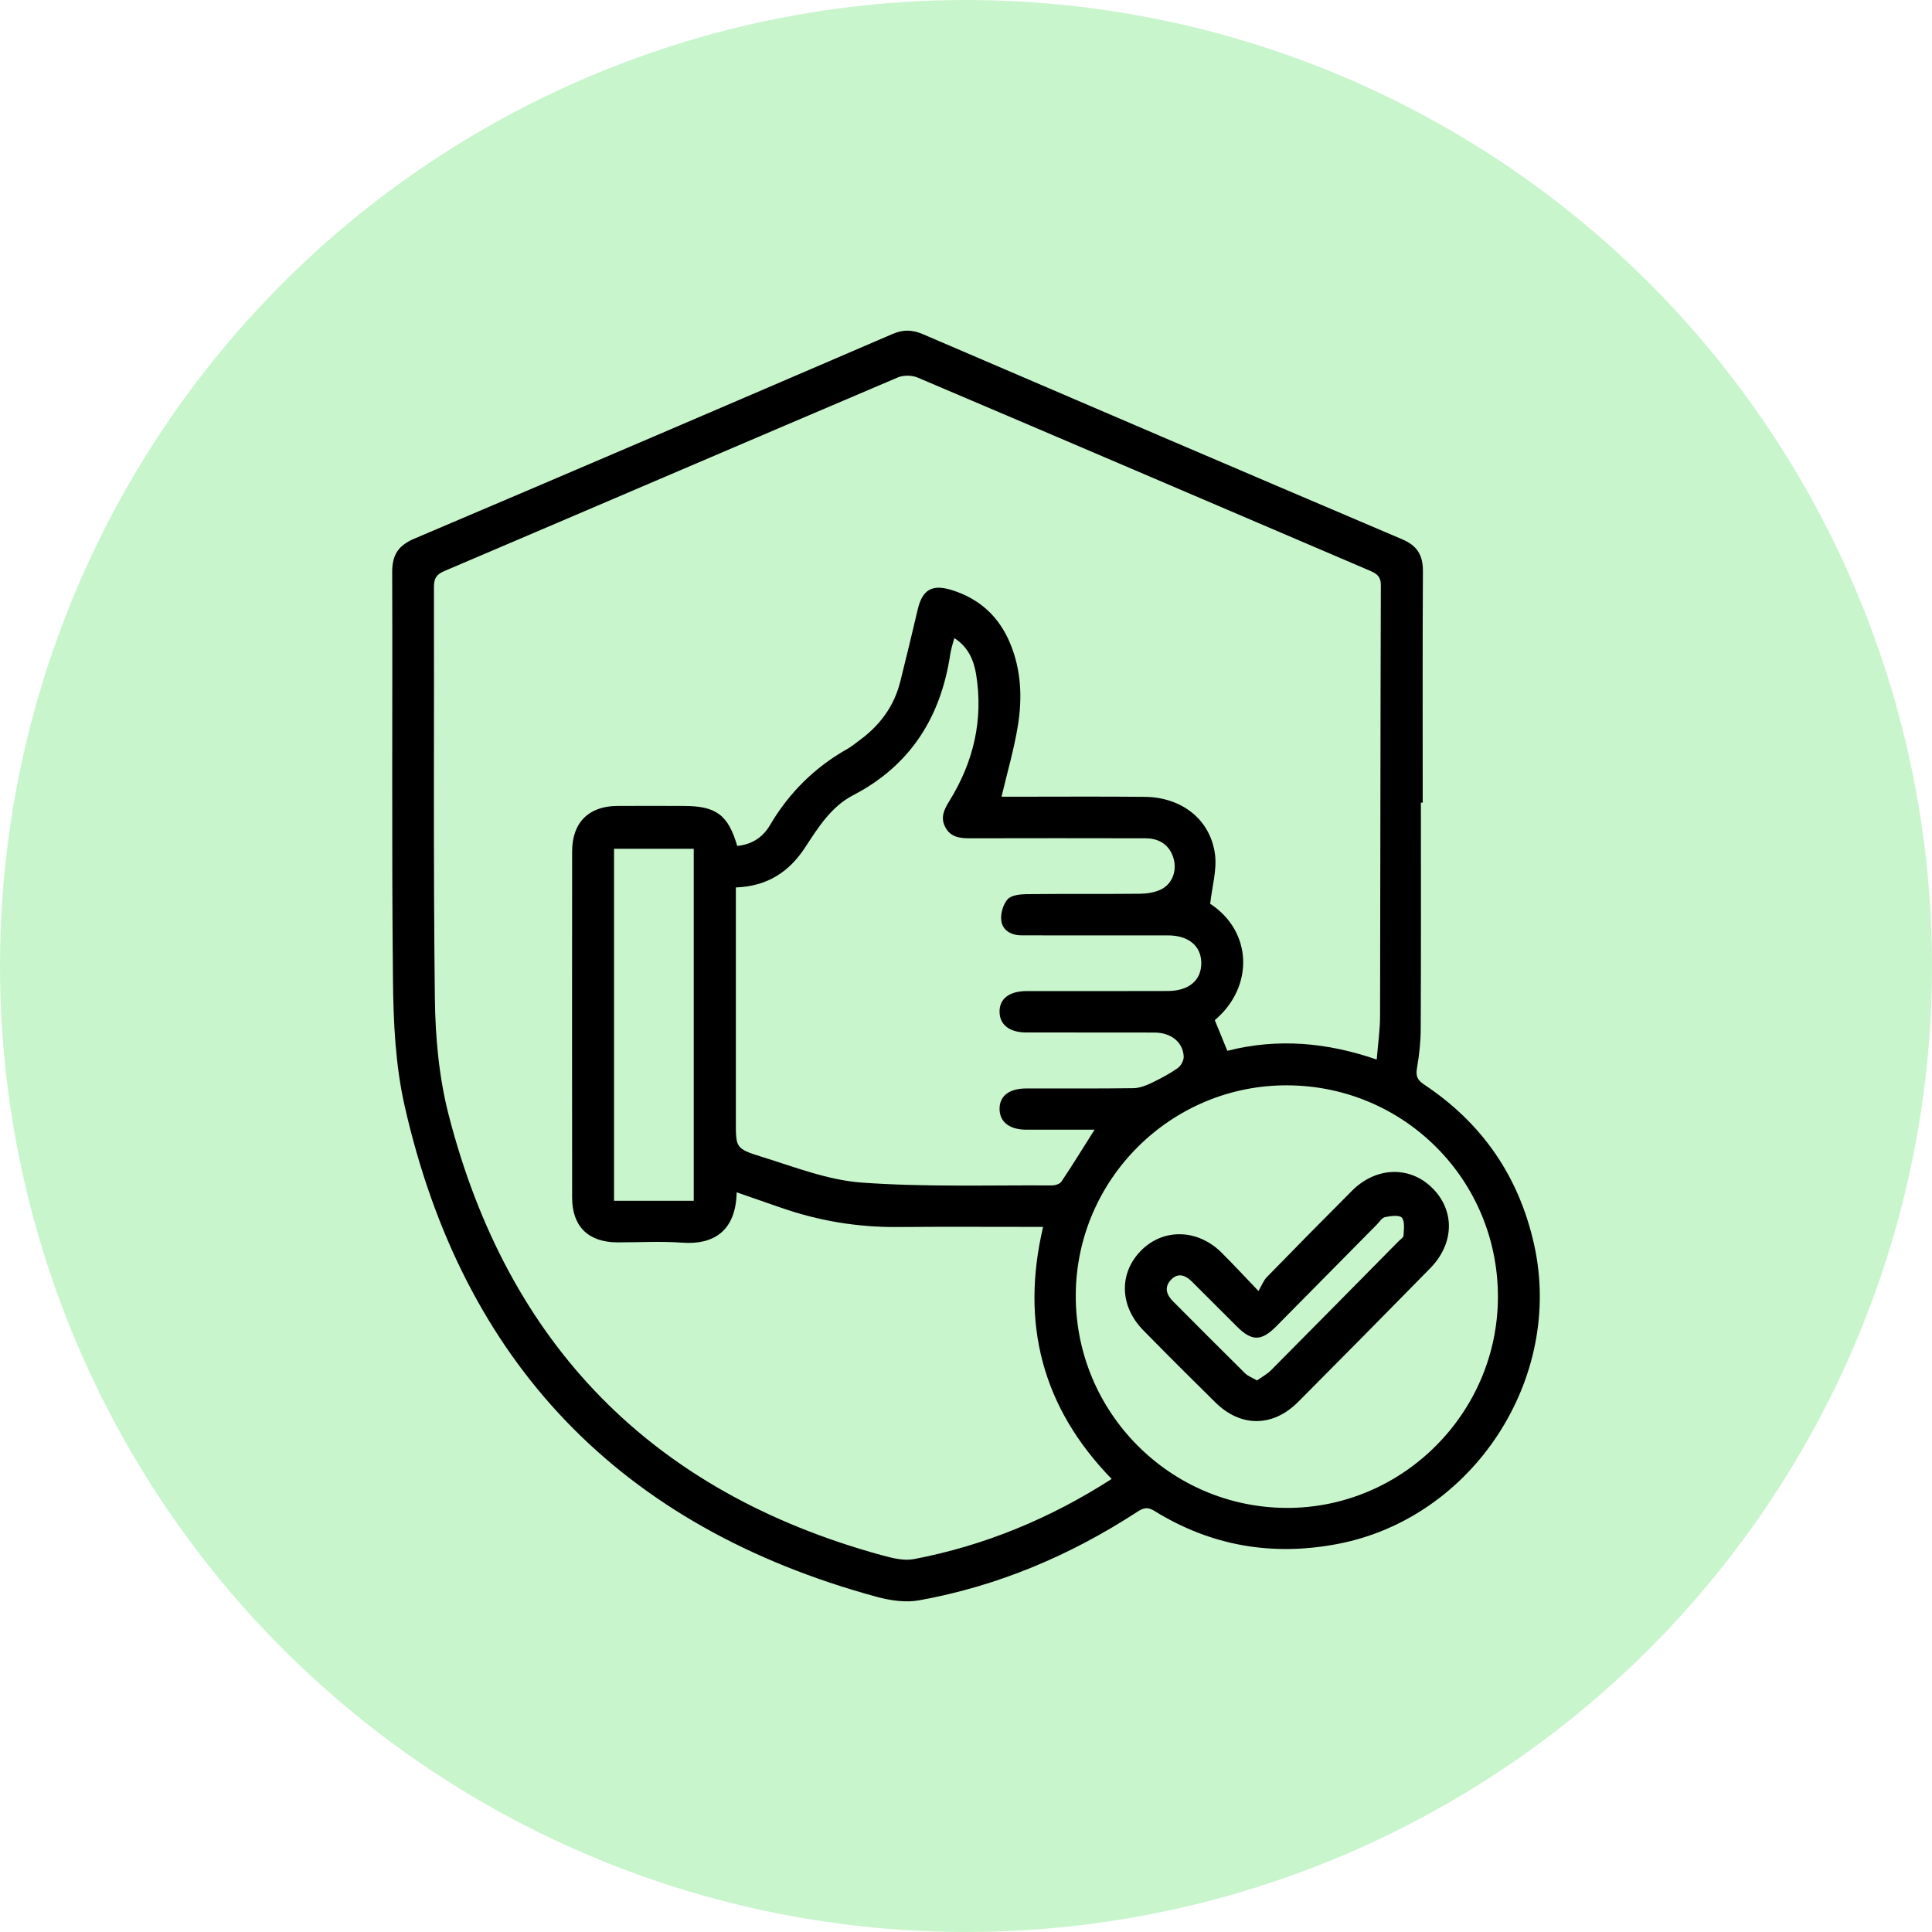 <svg width="90" height="90" viewBox="0 0 90 90" fill="none" xmlns="http://www.w3.org/2000/svg">
<circle cx="45" cy="45" r="45" fill="#C9F5CD"/>
<path d="M66.191 37.389C66.191 40.901 66.199 44.412 66.183 47.924C66.18 48.536 66.115 49.153 66.008 49.756C65.941 50.129 66.032 50.317 66.345 50.525C69.044 52.319 70.754 54.797 71.463 57.968C72.864 64.228 68.608 70.719 62.314 71.923C59.26 72.507 56.406 72.015 53.762 70.376C53.446 70.179 53.242 70.255 52.974 70.43C49.853 72.461 46.479 73.89 42.81 74.55C42.178 74.663 41.464 74.557 40.833 74.385C28.944 71.144 21.56 63.526 18.845 51.495C18.418 49.601 18.325 47.602 18.306 45.65C18.241 39.32 18.292 32.99 18.27 26.661C18.266 25.852 18.546 25.414 19.305 25.091C26.738 21.936 34.158 18.751 41.576 15.559C42.077 15.343 42.5 15.357 42.991 15.567C50.426 18.762 57.862 21.95 65.308 25.117C66.021 25.419 66.289 25.861 66.285 26.615C66.264 30.206 66.275 33.798 66.275 37.389C66.246 37.389 66.219 37.389 66.191 37.389ZM34.345 39.407C35.047 39.334 35.542 38.994 35.871 38.434C36.757 36.93 37.951 35.746 39.472 34.888C39.678 34.772 39.861 34.616 40.054 34.474C40.998 33.782 41.655 32.889 41.94 31.744C42.217 30.63 42.489 29.516 42.749 28.398C42.969 27.459 43.424 27.198 44.359 27.494C45.649 27.903 46.545 28.733 47.062 29.983C47.571 31.214 47.625 32.502 47.42 33.784C47.244 34.888 46.926 35.968 46.655 37.114C46.835 37.114 47.047 37.114 47.258 37.114C49.282 37.114 51.305 37.1 53.33 37.12C55.057 37.138 56.388 38.178 56.6 39.805C56.693 40.53 56.464 41.297 56.375 42.101C58.347 43.39 58.427 45.972 56.59 47.523C56.782 47.992 56.972 48.456 57.174 48.951C59.516 48.355 61.811 48.557 64.133 49.358C64.192 48.627 64.287 47.981 64.289 47.334C64.305 40.645 64.302 33.957 64.325 27.268C64.327 26.818 64.092 26.704 63.772 26.567C56.765 23.571 49.76 20.568 42.746 17.588C42.481 17.475 42.085 17.471 41.821 17.583C34.774 20.581 27.737 23.604 20.692 26.605C20.315 26.766 20.213 26.96 20.215 27.35C20.229 33.739 20.181 40.131 20.258 46.521C20.28 48.331 20.45 50.188 20.9 51.936C23.656 62.642 30.38 69.512 41.065 72.445C41.552 72.578 42.099 72.72 42.573 72.629C45.876 71.999 48.931 70.729 51.786 68.895C48.557 65.579 47.532 61.664 48.591 57.154C46.28 57.154 44.039 57.14 41.8 57.159C39.938 57.173 38.133 56.871 36.377 56.258C35.698 56.022 35.017 55.786 34.316 55.543C34.282 57.381 33.2 57.99 31.798 57.889C30.792 57.815 29.776 57.876 28.764 57.874C27.411 57.871 26.654 57.138 26.652 55.792C26.647 50.414 26.647 45.036 26.652 39.657C26.652 38.321 27.424 37.551 28.753 37.544C29.785 37.536 30.817 37.542 31.848 37.544C33.36 37.544 33.923 37.959 34.345 39.414V39.407ZM34.279 41.341C34.279 41.605 34.279 41.818 34.279 42.033C34.279 45.427 34.279 48.821 34.279 52.216C34.279 53.45 34.26 53.509 35.444 53.875C36.988 54.352 38.546 54.972 40.13 55.088C43.072 55.304 46.038 55.203 48.993 55.222C49.147 55.222 49.368 55.158 49.443 55.047C49.966 54.266 50.458 53.466 50.989 52.626C49.914 52.626 48.867 52.628 47.819 52.626C47.031 52.625 46.573 52.273 46.563 51.672C46.553 51.065 46.999 50.708 47.794 50.705C49.461 50.7 51.127 50.715 52.794 50.692C53.072 50.689 53.365 50.578 53.621 50.457C54.049 50.253 54.473 50.029 54.861 49.757C55.014 49.651 55.152 49.392 55.141 49.21C55.103 48.539 54.547 48.102 53.772 48.1C51.787 48.094 49.803 48.1 47.819 48.097C47.032 48.097 46.573 47.744 46.563 47.143C46.553 46.535 46.997 46.182 47.792 46.168C47.931 46.165 48.071 46.168 48.209 46.168C50.273 46.168 52.336 46.173 54.4 46.165C55.392 46.161 55.973 45.659 55.96 44.843C55.949 44.062 55.361 43.576 54.416 43.574C53.246 43.571 52.075 43.574 50.903 43.574C49.791 43.574 48.68 43.577 47.57 43.571C47.104 43.568 46.706 43.342 46.644 42.893C46.6 42.572 46.724 42.143 46.932 41.898C47.096 41.705 47.503 41.658 47.803 41.653C49.569 41.632 51.336 41.653 53.102 41.634C53.43 41.631 53.785 41.577 54.076 41.438C54.6 41.19 54.825 40.581 54.678 40.026C54.516 39.407 54.058 39.054 53.36 39.051C50.621 39.045 47.883 39.045 45.145 39.051C44.682 39.051 44.267 38.981 44.033 38.53C43.802 38.084 43.974 37.718 44.222 37.319C45.348 35.506 45.817 33.534 45.471 31.41C45.362 30.75 45.097 30.133 44.457 29.726C44.408 29.896 44.373 30.007 44.344 30.122C44.316 30.236 44.286 30.352 44.268 30.47C43.829 33.399 42.422 35.651 39.74 37.046C38.718 37.579 38.118 38.542 37.509 39.473C36.765 40.61 35.758 41.286 34.279 41.341ZM69.779 60.42C69.787 54.975 65.426 50.586 59.977 50.559C54.558 50.532 50.119 54.94 50.113 60.36C50.106 65.789 54.497 70.215 59.917 70.244C65.315 70.272 69.771 65.834 69.779 60.42ZM32.317 55.937V39.539H28.604V55.937H32.317Z" fill="black"/>
<path d="M58.623 60.139C58.783 59.869 58.863 59.648 59.012 59.495C60.329 58.145 61.651 56.801 62.983 55.468C64.097 54.355 65.655 54.302 66.703 55.323C67.783 56.375 67.761 57.922 66.622 59.083C64.58 61.166 62.53 63.24 60.471 65.308C59.295 66.487 57.803 66.496 56.623 65.336C55.491 64.223 54.368 63.1 53.257 61.968C52.147 60.836 52.118 59.294 53.165 58.246C54.194 57.216 55.779 57.246 56.888 58.336C57.423 58.864 57.932 59.419 58.623 60.139ZM58.559 64.306C58.786 64.142 59.028 64.013 59.213 63.827C61.197 61.831 63.172 59.826 65.151 57.822C65.234 57.737 65.378 57.652 65.381 57.561C65.394 57.275 65.453 56.909 65.305 56.726C65.194 56.589 64.784 56.643 64.523 56.697C64.375 56.728 64.259 56.925 64.133 57.05C62.573 58.63 61.014 60.211 59.451 61.788C58.763 62.483 58.317 62.486 57.635 61.81C56.931 61.112 56.231 60.411 55.531 59.709C55.227 59.406 54.884 59.267 54.55 59.617C54.23 59.951 54.329 60.304 54.636 60.613C55.755 61.736 56.873 62.862 58.001 63.975C58.133 64.105 58.328 64.172 58.557 64.306H58.559Z" fill="black"/>
</svg>
